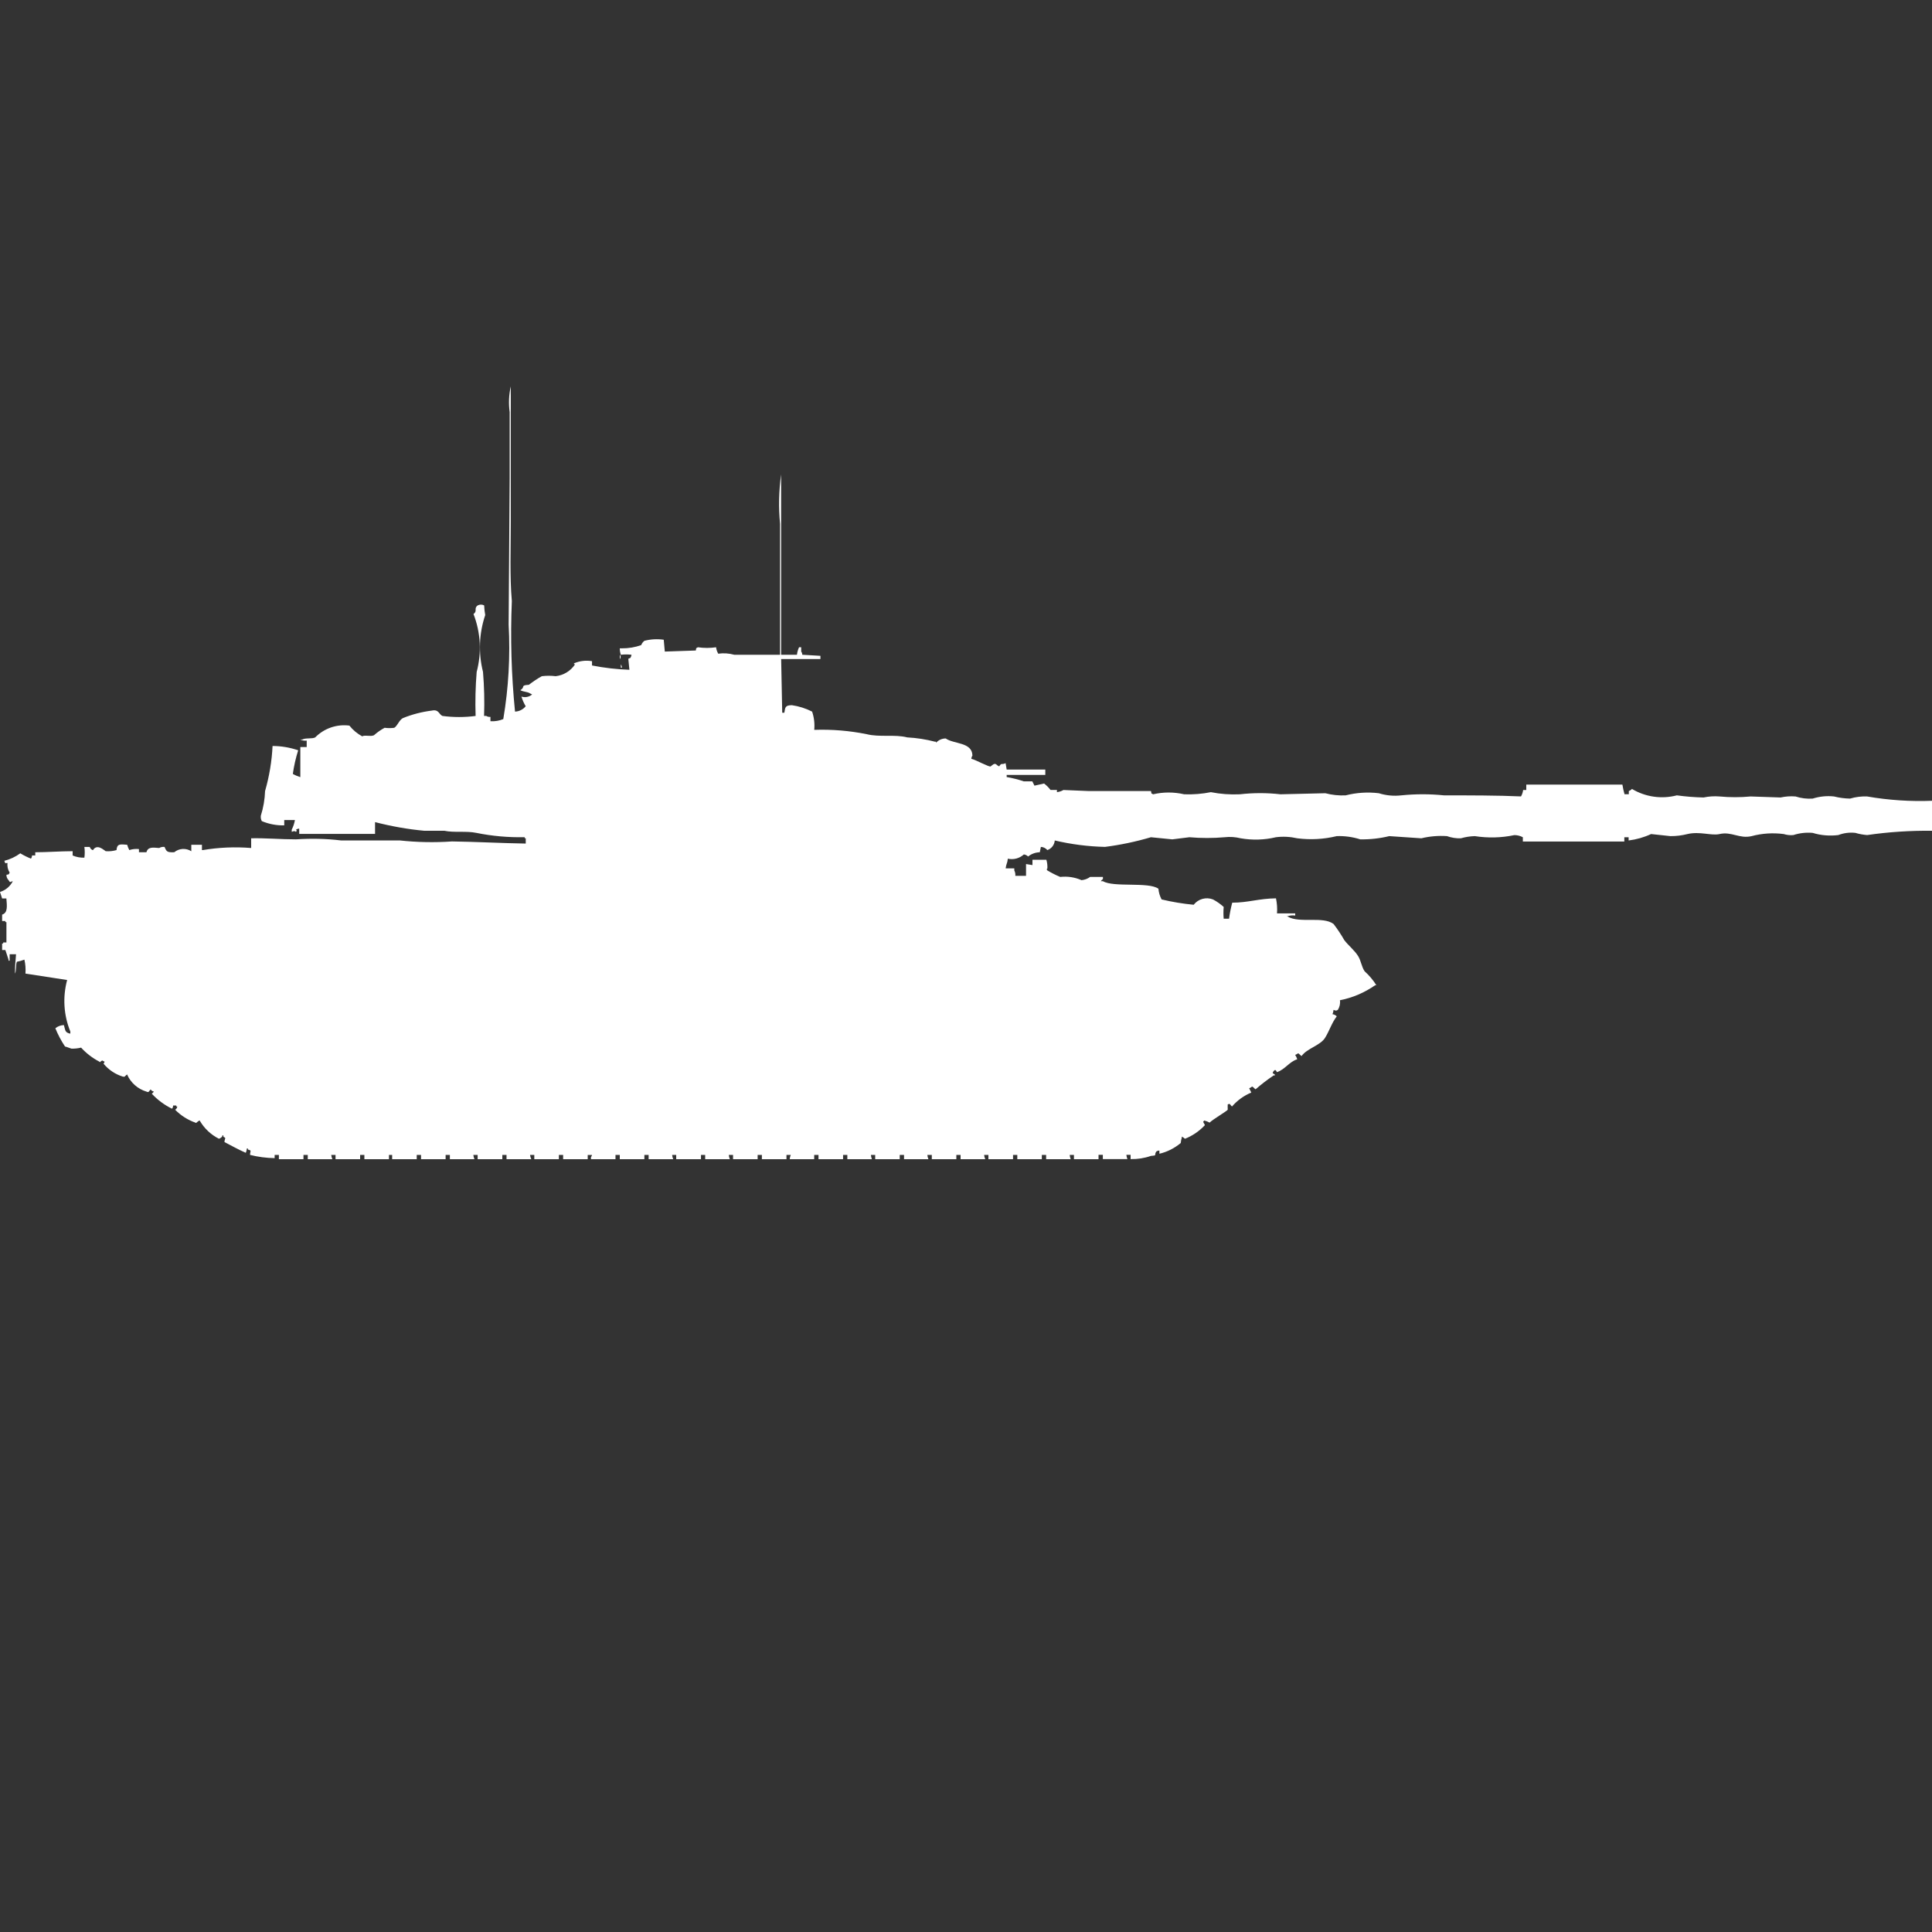 <?xml version="1.0" encoding="utf-8"?>
<!-- Generator: Adobe Illustrator 16.0.0, SVG Export Plug-In . SVG Version: 6.00 Build 0)  -->
<!DOCTYPE svg PUBLIC "-//W3C//DTD SVG 1.1//EN" "http://www.w3.org/Graphics/SVG/1.1/DTD/svg11.dtd">
<svg version="1.1" id="Layer_1" xmlns="http://www.w3.org/2000/svg" xmlns:xlink="http://www.w3.org/1999/xlink" x="0px" y="0px"
	 width="40px" height="40px" viewBox="0 0 40 40" enable-background="new 0 0 40 40" xml:space="preserve">
<rect x="0" y="0" width="40" height="40" fill="#333333" stroke="none"/>
<path id="uk_chieftain_mk_3_ico" fill="#FFFFFF" d="M12.257,13.689v0.089c0.255,0.05,0.514,0.08,0.774,0.089l-0.022-0.222
	c0.019-0.038,0.043,0.02,0.066-0.089c-0.074-0.009-0.148-0.009-0.221,0c-0.015-0.043-0.022-0.088-0.022-0.133h0.044
	c0.136,0.001,0.271-0.021,0.4-0.067c0.013-0.036,0.036-0.066,0.066-0.089c0.131-0.034,0.267-0.041,0.4-0.022l0.022,0.245
	l0.642-0.022c0.018-0.072-0.011-0.034,0.044-0.067c0.125,0.018,0.251,0.018,0.376,0c0.005,0.047,0.021,0.092,0.044,0.133
	c0.111-0.016,0.224-0.008,0.332,0.022h0.948v-2.712c-0.033-0.34-0.025-0.683,0.022-1.021v3.733H16.5
	c0.006-0.054,0.021-0.107,0.044-0.156h0.044v0.089c0.014,0.019,0.022,0.042,0.022,0.067l0.376,0.022v0.067h-0.813
	c0.007,0.371,0.015,0.741,0.022,1.111h0.044c0.018-0.114,0.018-0.153,0.155-0.156c0.146,0.021,0.288,0.066,0.42,0.133
	c0.041,0.122,0.056,0.25,0.044,0.378c0.364-0.013,0.728,0.017,1.084,0.089c0.27,0.068,0.588,0,0.841,0.067
	c0.194,0.01,0.387,0.04,0.575,0.089h0.022v0.022c0.051-0.057,0.124-0.089,0.2-0.089c0.168,0.12,0.548,0.072,0.553,0.355
	c-0.014,0.02-0.021,0.043-0.022,0.067c0.077,0.013,0.381,0.181,0.4,0.156c0.044-0.033,0.07-0.066,0.111-0.045
	c0.019,0.02,0.041,0.035,0.065,0.045c0.054-0.084,0.045-0.024,0.133-0.067l0.022,0.133c0.229,0,0.472,0,0.8,0v0.111h-0.8v0.044
	c0.12,0.02,0.239,0.05,0.354,0.089h0.177l0.044,0.089l0.2-0.044c0.05,0.038,0.095,0.083,0.133,0.133h0.133V16.4
	c0.047-0.005,0.093-0.02,0.134-0.044l0.53,0.022h1.283c0.019,0.072-0.011,0.034,0.044,0.067c0.211-0.049,0.431-0.049,0.643,0
	c0.185,0.007,0.371-0.008,0.553-0.044c0.197,0.039,0.398,0.053,0.6,0.044c0.279-0.032,0.562-0.032,0.841,0l0.929-0.022
	c0.138,0.036,0.279,0.051,0.42,0.044c0.225-0.057,0.457-0.072,0.687-0.044c0.15,0.047,0.309,0.062,0.465,0.044
	c0.294-0.03,0.591-0.03,0.886,0c0.5,0,1.127,0,1.593,0.022c0.023-0.041,0.038-0.086,0.044-0.133H31.6v-0.112h1.99
	c0.011,0.067,0.025,0.134,0.044,0.2h0.089v-0.066c0.024-0.009,0.047-0.024,0.065-0.044c0.279,0.167,0.614,0.215,0.929,0.133
	c0.184,0.025,0.368,0.04,0.553,0.044c0.109-0.023,0.221-0.03,0.332-0.021c0.214,0.02,0.429,0.02,0.643,0l0.62,0.021
	c0.102-0.022,0.206-0.03,0.31-0.021c0.114,0.037,0.234,0.052,0.354,0.044c0.144-0.045,0.294-0.061,0.443-0.044
	c0.107,0.027,0.219,0.042,0.331,0.044c0.115-0.034,0.234-0.049,0.354-0.044c0.445,0.077,0.898,0.107,1.35,0.089V17.2
	c-0.451-0.005-0.902,0.024-1.35,0.089c-0.082-0.007-0.164-0.021-0.243-0.045c-0.12-0.014-0.241,0.002-0.354,0.045
	c-0.178,0.022-0.359,0.008-0.531-0.045c-0.135-0.012-0.271,0.003-0.399,0.045c-0.067,0.007-0.136-0.001-0.2-0.021
	c-0.222-0.029-0.447-0.015-0.664,0.043c-0.254,0.06-0.414-0.1-0.664-0.043c-0.17,0.039-0.408-0.06-0.664,0
	c-0.115,0.029-0.234,0.044-0.354,0.043l-0.4-0.043c-0.146,0.068-0.304,0.113-0.465,0.133v-0.067h-0.089v0.089h-2.101v-0.089
	c-0.054-0.029-0.115-0.044-0.176-0.044c-0.27,0.057-0.547,0.063-0.819,0.021c-0.098,0.003-0.194,0.018-0.288,0.045
	c-0.098,0.004-0.195-0.012-0.288-0.045c-0.179-0.012-0.357,0.003-0.531,0.045l-0.664-0.045c-0.196,0.048-0.397,0.07-0.6,0.067
	c-0.157-0.05-0.322-0.073-0.487-0.067c-0.268,0.065-0.545,0.08-0.818,0.045c-0.146-0.033-0.295-0.041-0.442-0.022
	c-0.239,0.057-0.487,0.064-0.729,0.022c-0.109-0.027-0.222-0.035-0.332-0.022c-0.243,0.021-0.488,0.021-0.73,0l-0.354,0.044
	l-0.442-0.044c-0.312,0.092-0.63,0.159-0.951,0.2c-0.351-0.008-0.698-0.053-1.04-0.133c-0.008,0.092-0.068,0.17-0.154,0.199
	c-0.033-0.039-0.082-0.064-0.134-0.066l-0.022,0.111c-0.088,0.002-0.174,0.033-0.242,0.088c-0.024-0.023-0.055-0.039-0.088-0.043
	c-0.09,0.082-0.214,0.115-0.332,0.088c-0.01,0.101-0.033,0.101-0.045,0.201H21v0.043c0.018,0.035,0.025,0.073,0.021,0.111h0.222
	v-0.244l0.133,0.022V17.8h0.288c0.017,0.058,0.024,0.118,0.021,0.179c-0.026,0.034-0.014,0.011,0,0.043
	c0.086,0.051,0.174,0.096,0.266,0.134c0.15-0.017,0.303,0.006,0.441,0.067c0.064-0.006,0.126-0.029,0.178-0.067h0.265V18.2
	c-0.018,0.011-0.032,0.026-0.044,0.044h0.044c0.224,0.134,0.942,0.008,1.149,0.156c0.006,0.078,0.029,0.153,0.066,0.222
	c0.219,0.052,0.44,0.089,0.664,0.11c0.094-0.121,0.257-0.166,0.4-0.11c0.08,0.042,0.154,0.095,0.221,0.155
	c-0.007,0.082-0.007,0.164,0,0.244h0.111c0.015-0.111,0.037-0.223,0.066-0.332c0.325,0,0.553-0.086,0.906-0.09
	c0.021,0.103,0.029,0.207,0.021,0.312h0.377v0.044c-0.061-0.009-0.121-0.001-0.178,0.021h0.022c0.244,0.147,0.731-0.014,0.951,0.155
	c0.081,0.106,0.155,0.218,0.221,0.333c0.084,0.111,0.211,0.209,0.288,0.333c0.061,0.101,0.068,0.216,0.133,0.312
	c0.094,0.085,0.176,0.182,0.243,0.289h-0.024c-0.22,0.153-0.469,0.26-0.73,0.311c0.01,0.07-0.006,0.141-0.044,0.2
	c-0.044,0.024-0.04,0.013-0.089,0c-0.002,0.03-0.01,0.061-0.021,0.089c0.033,0.004,0.064,0.02,0.088,0.044
	c-0.104,0.136-0.152,0.3-0.242,0.445c-0.101,0.161-0.373,0.217-0.487,0.378c-0.035-0.021-0.066-0.081-0.089-0.045l-0.043,0.021
	c0.019,0.027,0.033,0.058,0.043,0.09c-0.168,0.053-0.25,0.209-0.42,0.267c-0.029-0.052-0.026-0.04-0.043-0.044
	c-0.025,0.014-0.042,0.039-0.045,0.066c0,0,0.064,0.029,0.045,0.045h-0.024c-0.132,0.088-0.257,0.184-0.376,0.288
	c-0.035-0.021-0.066-0.081-0.088-0.044l-0.044,0.022l0.044,0.089c-0.154,0.064-0.291,0.163-0.4,0.289
	c-0.048-0.041-0.029-0.068-0.088-0.044c-0.002,0.036-0.002,0.073,0,0.11c-0.018,0.031-0.32,0.207-0.376,0.268
	c-0.034-0.02-0.072-0.034-0.11-0.044c-0.006,0.009-0.014,0.017-0.022,0.022c0.013,0.055,0.052,0.065,0.022,0.088
	c-0.113,0.117-0.25,0.209-0.4,0.268c-0.019-0.02-0.041-0.034-0.066-0.044v0.022c-0.01,0.035-0.018,0.072-0.021,0.11
	c-0.129,0.107-0.279,0.184-0.442,0.222v-0.066c-0.024,0-0.047,0.008-0.065,0.021c-0.052,0.078,0.03,0.079-0.111,0.09
	c-0.135,0.047-0.277,0.069-0.42,0.066v-0.089h-0.088c0.003,0.03,0.011,0.061,0.022,0.089h-0.509v-0.089h-0.089V24h-0.509v-0.089
	h-0.088c0.002,0.03,0.01,0.061,0.021,0.089h-0.509v-0.089H21.57V24h-0.508v-0.089h-0.088V24h-0.51v-0.089h-0.089
	c0.003,0.03,0.011,0.061,0.024,0.089h-0.511v-0.089H19.8V24h-0.508v-0.089H19.2c0.002,0.03,0.01,0.061,0.022,0.089h-0.505v-0.089
	h-0.089V24H18.12v-0.089h-0.089c0.002,0.03,0.01,0.061,0.021,0.089h-0.509v-0.089h-0.088V24h-0.509v-0.089h-0.089V24H16.35
	c0.002-0.031,0.01-0.061,0.022-0.089h-0.089V24h-0.509v-0.089h-0.088V24h-0.509v-0.089h-0.088c0.002,0.03,0.01,0.061,0.022,0.089
	H14.6v-0.089h-0.087V24H14v-0.089h-0.084c0.002,0.03,0.01,0.061,0.022,0.089h-0.509v-0.089h-0.088V24h-0.509v-0.089h-0.089V24
	h-0.508v-0.044c0.012-0.013,0.02-0.027,0.022-0.044h-0.089V24h-0.509v-0.089h-0.088V24h-0.509v-0.089h-0.088
	C10.978,23.941,10.986,23.972,11,24h-0.513v-0.089H10.4V24H9.889v-0.089H9.8c0.003,0.03,0.011,0.061,0.023,0.089H9.314v-0.089H9.226
	V24H8.717v-0.089H8.628V24H8.119v-0.089H8.053V24H7.544v-0.089H7.456V24H6.947v-0.089H6.858c0.003,0.03,0.011,0.061,0.023,0.089
	H6.372v-0.089H6.283V24H5.774v-0.089H5.686v0.067c-0.172-0.003-0.343-0.025-0.509-0.067c0-0.088,0.044-0.087-0.044-0.111v-0.022
	H5.111c-0.002,0.031-0.01,0.062-0.022,0.09c-0.158-0.069-0.3-0.15-0.442-0.223c0.005-0.084,0.045-0.076-0.022-0.11v-0.023
	C4.6,23.489,4.6,23.533,4.6,23.533c-0.019,0.02-0.041,0.034-0.066,0.044c-0.168-0.084-0.307-0.216-0.4-0.378
	c-0.055,0.017-0.072,0.07-0.088,0.044c-0.159-0.056-0.302-0.147-0.42-0.267c0.025-0.014,0.042-0.039,0.044-0.067H3.65v-0.021H3.584
	c0,0.024-0.007,0.048-0.022,0.067c-0.158-0.077-0.301-0.183-0.42-0.312c0.018-0.011,0.033-0.026,0.044-0.045
	c-0.028-0.002-0.053-0.019-0.066-0.043C3.071,22.6,3.09,22.624,3.031,22.6c-0.179-0.054-0.326-0.184-0.4-0.355
	c-0.055,0.038-0.036,0.056-0.088,0.045c-0.156-0.048-0.295-0.141-0.4-0.268c0.012-0.012,0.02-0.027,0.022-0.043
	c-0.017-0.003-0.032-0.011-0.044-0.022c-0.055,0.015-0.041,0.052-0.066,0.022c-0.142-0.074-0.269-0.172-0.376-0.289
	c-0.066,0.016-0.133,0.022-0.2,0.021c-0.03-0.008-0.09-0.035-0.133-0.044c-0.079-0.119-0.146-0.245-0.2-0.378
	c0.05-0.041,0.112-0.064,0.177-0.066c0.031,0.1,0.014,0.155,0.133,0.178v-0.045c-0.138-0.338-0.161-0.713-0.066-1.066l-0.863-0.133
	c0.007-0.098,0-0.194-0.022-0.289c-0.05,0.02-0.102,0.034-0.155,0.044c-0.027,0.052-0.008,0.188-0.04,0.245
	c0-0.2,0.013-0.246,0.022-0.4H0.2v0.133H0.177v-0.021l-0.066-0.2H0.044v-0.134h0.022v-0.022h0.067v-0.422H0.111v-0.022H0.044v-0.133
	c0.121-0.037,0.1-0.18,0.088-0.334H0.044L0,18.467c0.115-0.035,0.21-0.115,0.265-0.222C0.2,18.253,0.22,18.289,0.177,18.223
	c-0.029-0.03-0.045-0.07-0.044-0.111C0.2,18.093,0.167,18.122,0.2,18.066c-0.038-0.059-0.054-0.13-0.044-0.199
	c-0.06,0-0.036,0.029-0.066-0.045c0.119-0.03,0.231-0.083,0.33-0.155c0.071,0.043,0.145,0.08,0.221,0.11
	c0.014-0.019,0.022-0.042,0.022-0.066H0.73v-0.066c0.24,0,0.506-0.021,0.774-0.022v0.089c0.077,0.033,0.16,0.048,0.243,0.045
	c0.01-0.073,0.01-0.148,0-0.222h0.111c0.01,0.032,0.034,0.057,0.066,0.067c0.087-0.142,0.226,0,0.265,0.021
	c0.075,0.006,0.15-0.002,0.223-0.023c0.011-0.137,0.079-0.121,0.221-0.11c0.011,0.038,0.025,0.075,0.044,0.11
	c0.064-0.021,0.133-0.029,0.2-0.021v0.066h0.154c0.032-0.112,0.123-0.1,0.265-0.088c0.034-0.02,0.073-0.027,0.111-0.022
	c0.042,0.1,0.054,0.114,0.2,0.11c0.101-0.083,0.244-0.092,0.354-0.021v-0.134h0.22v0.11H4.2c0.33-0.056,0.666-0.07,1-0.043v-0.201
	c0.273-0.008,0.613,0.022,0.929,0.022c0.31-0.021,0.621-0.015,0.929,0.022h1.216c0.36,0.039,0.723,0.046,1.084,0.021
	c0.47,0.006,1.056,0.037,1.527,0.044v-0.11h-0.022v-0.022c-0.335,0.007-0.67-0.022-1-0.089C9.653,17.2,9.4,17.243,9.2,17.2H8.783
	c-0.344-0.032-0.684-0.093-1.018-0.179v0.244h-1.57v-0.109c-0.024,0-0.047,0.008-0.066,0.021c0.027,0.035,0.014,0.012,0,0.045
	c-0.044-0.025-0.04-0.014-0.089,0v-0.045c0.032-0.063,0.054-0.13,0.066-0.199H5.885v0.11C5.726,17.092,5.567,17.062,5.42,17
	c-0.018-0.034-0.024-0.072-0.02-0.111c0.052-0.165,0.082-0.337,0.088-0.511c0.087-0.304,0.14-0.617,0.155-0.933
	c0.181,0,0.36,0.031,0.531,0.089c-0.051,0.159-0.088,0.323-0.111,0.489c0.049,0.028,0.101,0.05,0.155,0.067v-0.623H6.35v-0.134
	c-0.045,0.006-0.092-0.002-0.133-0.022h0.044c0.06-0.038,0.2-0.009,0.265-0.044c0.185-0.188,0.447-0.278,0.708-0.244
	c0.072,0.091,0.163,0.167,0.265,0.222c0.057-0.034,0.168,0.011,0.243-0.022c0.067-0.06,0.141-0.112,0.221-0.155
	c0.066,0.009,0.134,0.009,0.2,0c0.064-0.038,0.1-0.158,0.177-0.2c0.192-0.078,0.394-0.13,0.6-0.156
	c0.148-0.032,0.147,0.081,0.221,0.111c0.228,0.03,0.458,0.03,0.686,0c-0.01-0.304-0.003-0.608,0.022-0.911
	c0.105-0.397,0.083-0.817-0.066-1.2c0.089-0.061,0-0.117,0.088-0.178c0.042-0.022,0.091-0.022,0.133,0
	c0.002,0.067,0.01,0.134,0.022,0.2c-0.128,0.38-0.144,0.789-0.046,1.177c0.025,0.303,0.033,0.607,0.022,0.911h0.044
	c0.026,0.016,0.057,0.024,0.088,0.021v0.089c0.091,0.006,0.182-0.009,0.266-0.044c0.109-0.646,0.146-1.302,0.111-1.956
	c0.007-1.015,0.015-2.029,0.021-3.044V8.533C10.528,8.355,10.535,8.175,10.575,8v2.8c0,0.541-0.023,1.141,0.022,1.644
	c-0.032,0.764-0.01,1.529,0.066,2.289c0.086-0.003,0.167-0.044,0.221-0.111c-0.038-0.063-0.067-0.13-0.088-0.2
	c0.076,0.025,0.16,0.008,0.221-0.044l-0.044-0.022c-0.047-0.035-0.147-0.032-0.2-0.067c0.113-0.068-0.011-0.1,0.177-0.111
	c0.084-0.066,0.173-0.125,0.267-0.178c0.096-0.012,0.192-0.012,0.288,0c0.163-0.019,0.309-0.108,0.4-0.244
	c-0.029-0.012-0.016,0-0.022-0.022C12,13.683,12.131,13.667,12.257,13.689z M12.832,13.556c0.023,0.025,0.023,0.064,0,0.089V13.556z
	 M12.854,13.756c0.014,0.02,0.022,0.043,0.022,0.067h-0.022V13.756z"/>
</svg>
